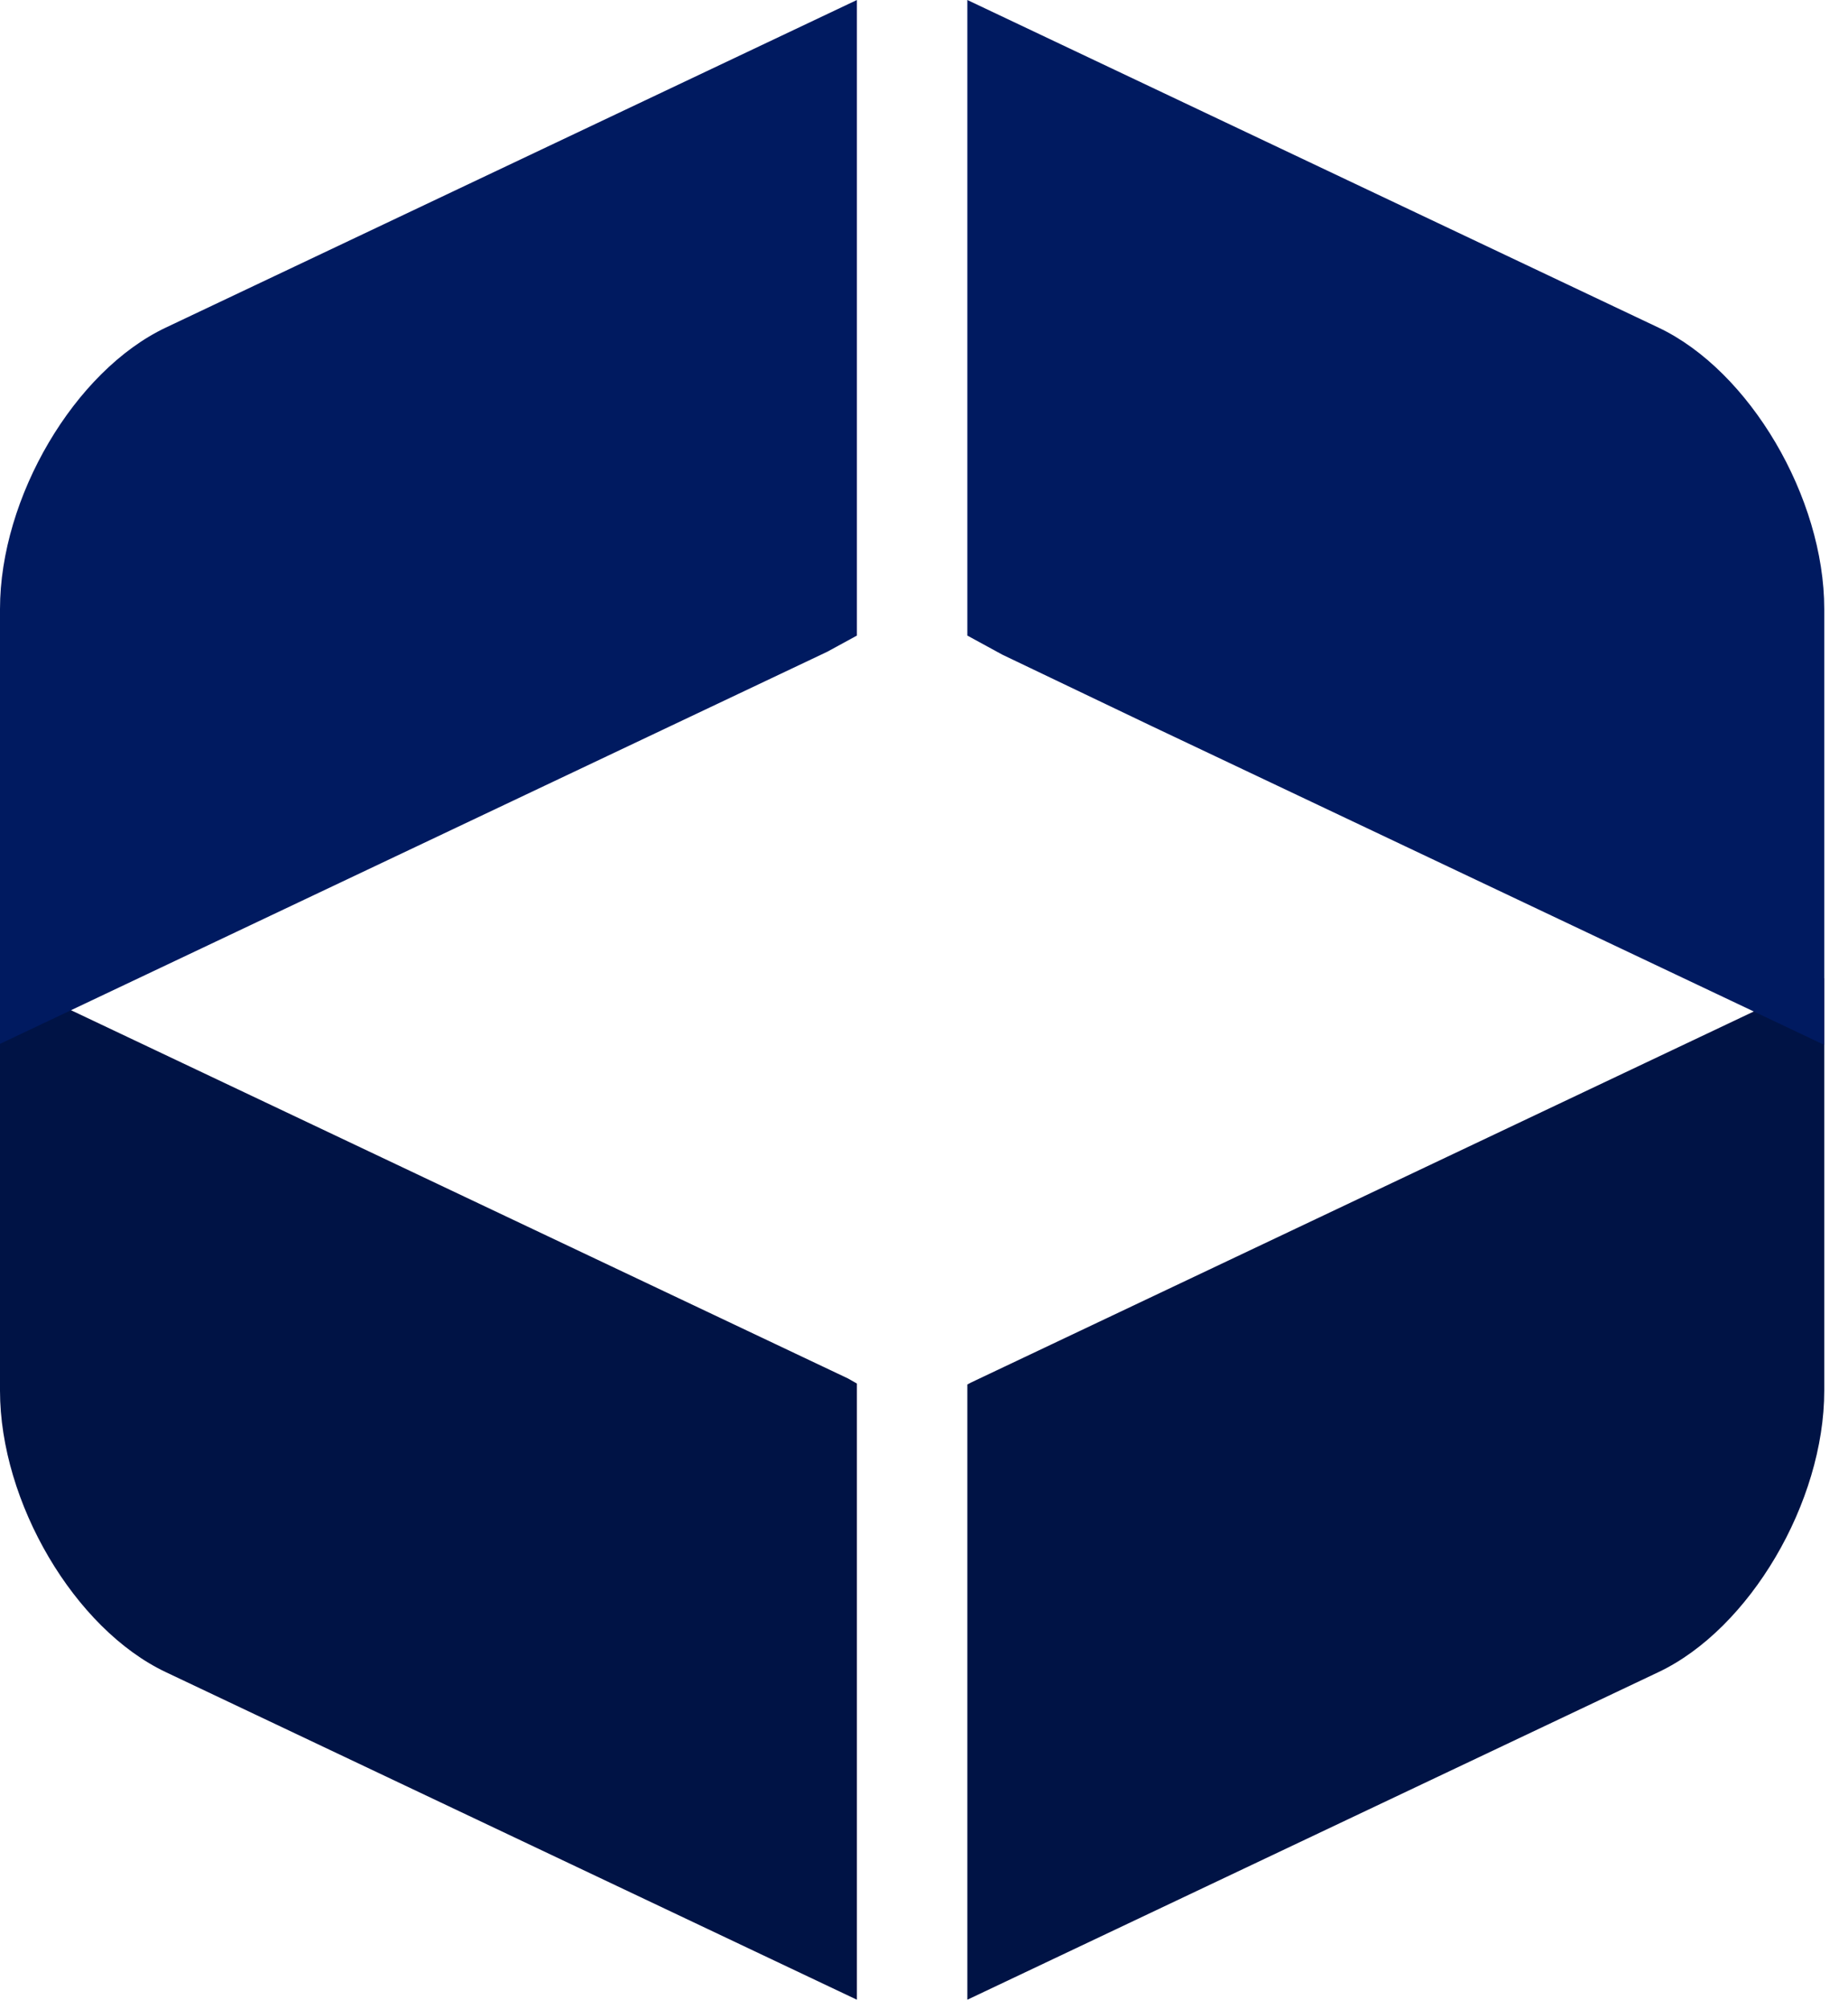<svg width="46" height="50" viewBox="0 0 46 50" fill="none" xmlns="http://www.w3.org/2000/svg">
<path fill-rule="evenodd" clip-rule="evenodd" d="M41.284 41.609L24.079 49.762V34.453L24.161 34.408L28.609 32.3L43.655 25.17L45.409 24.339V34.605C45.409 37.383 43.552 40.534 41.284 41.609V41.609ZM4.125 41.609L21.33 49.762V34.429L21.109 34.303L0 24.301V34.605C0 37.383 1.856 40.534 4.125 41.609H4.125Z" fill="#001345"/>
<path fill-rule="evenodd" clip-rule="evenodd" d="M41.284 8.153L24.079 0V15.816L24.95 16.291L28.653 18.062L31.783 19.545L40.003 23.44L43.656 25.171L45.409 26.002V15.156C45.409 12.379 43.552 9.228 41.284 8.153L41.284 8.153ZM4.125 8.153L21.33 0V15.816L20.591 16.219L18.38 17.267L16.221 18.29L10.363 21.066L1.492 25.269L0 25.976V15.156C0 12.379 1.856 9.228 4.125 8.153Z" fill="#001A60"/>
</svg>
